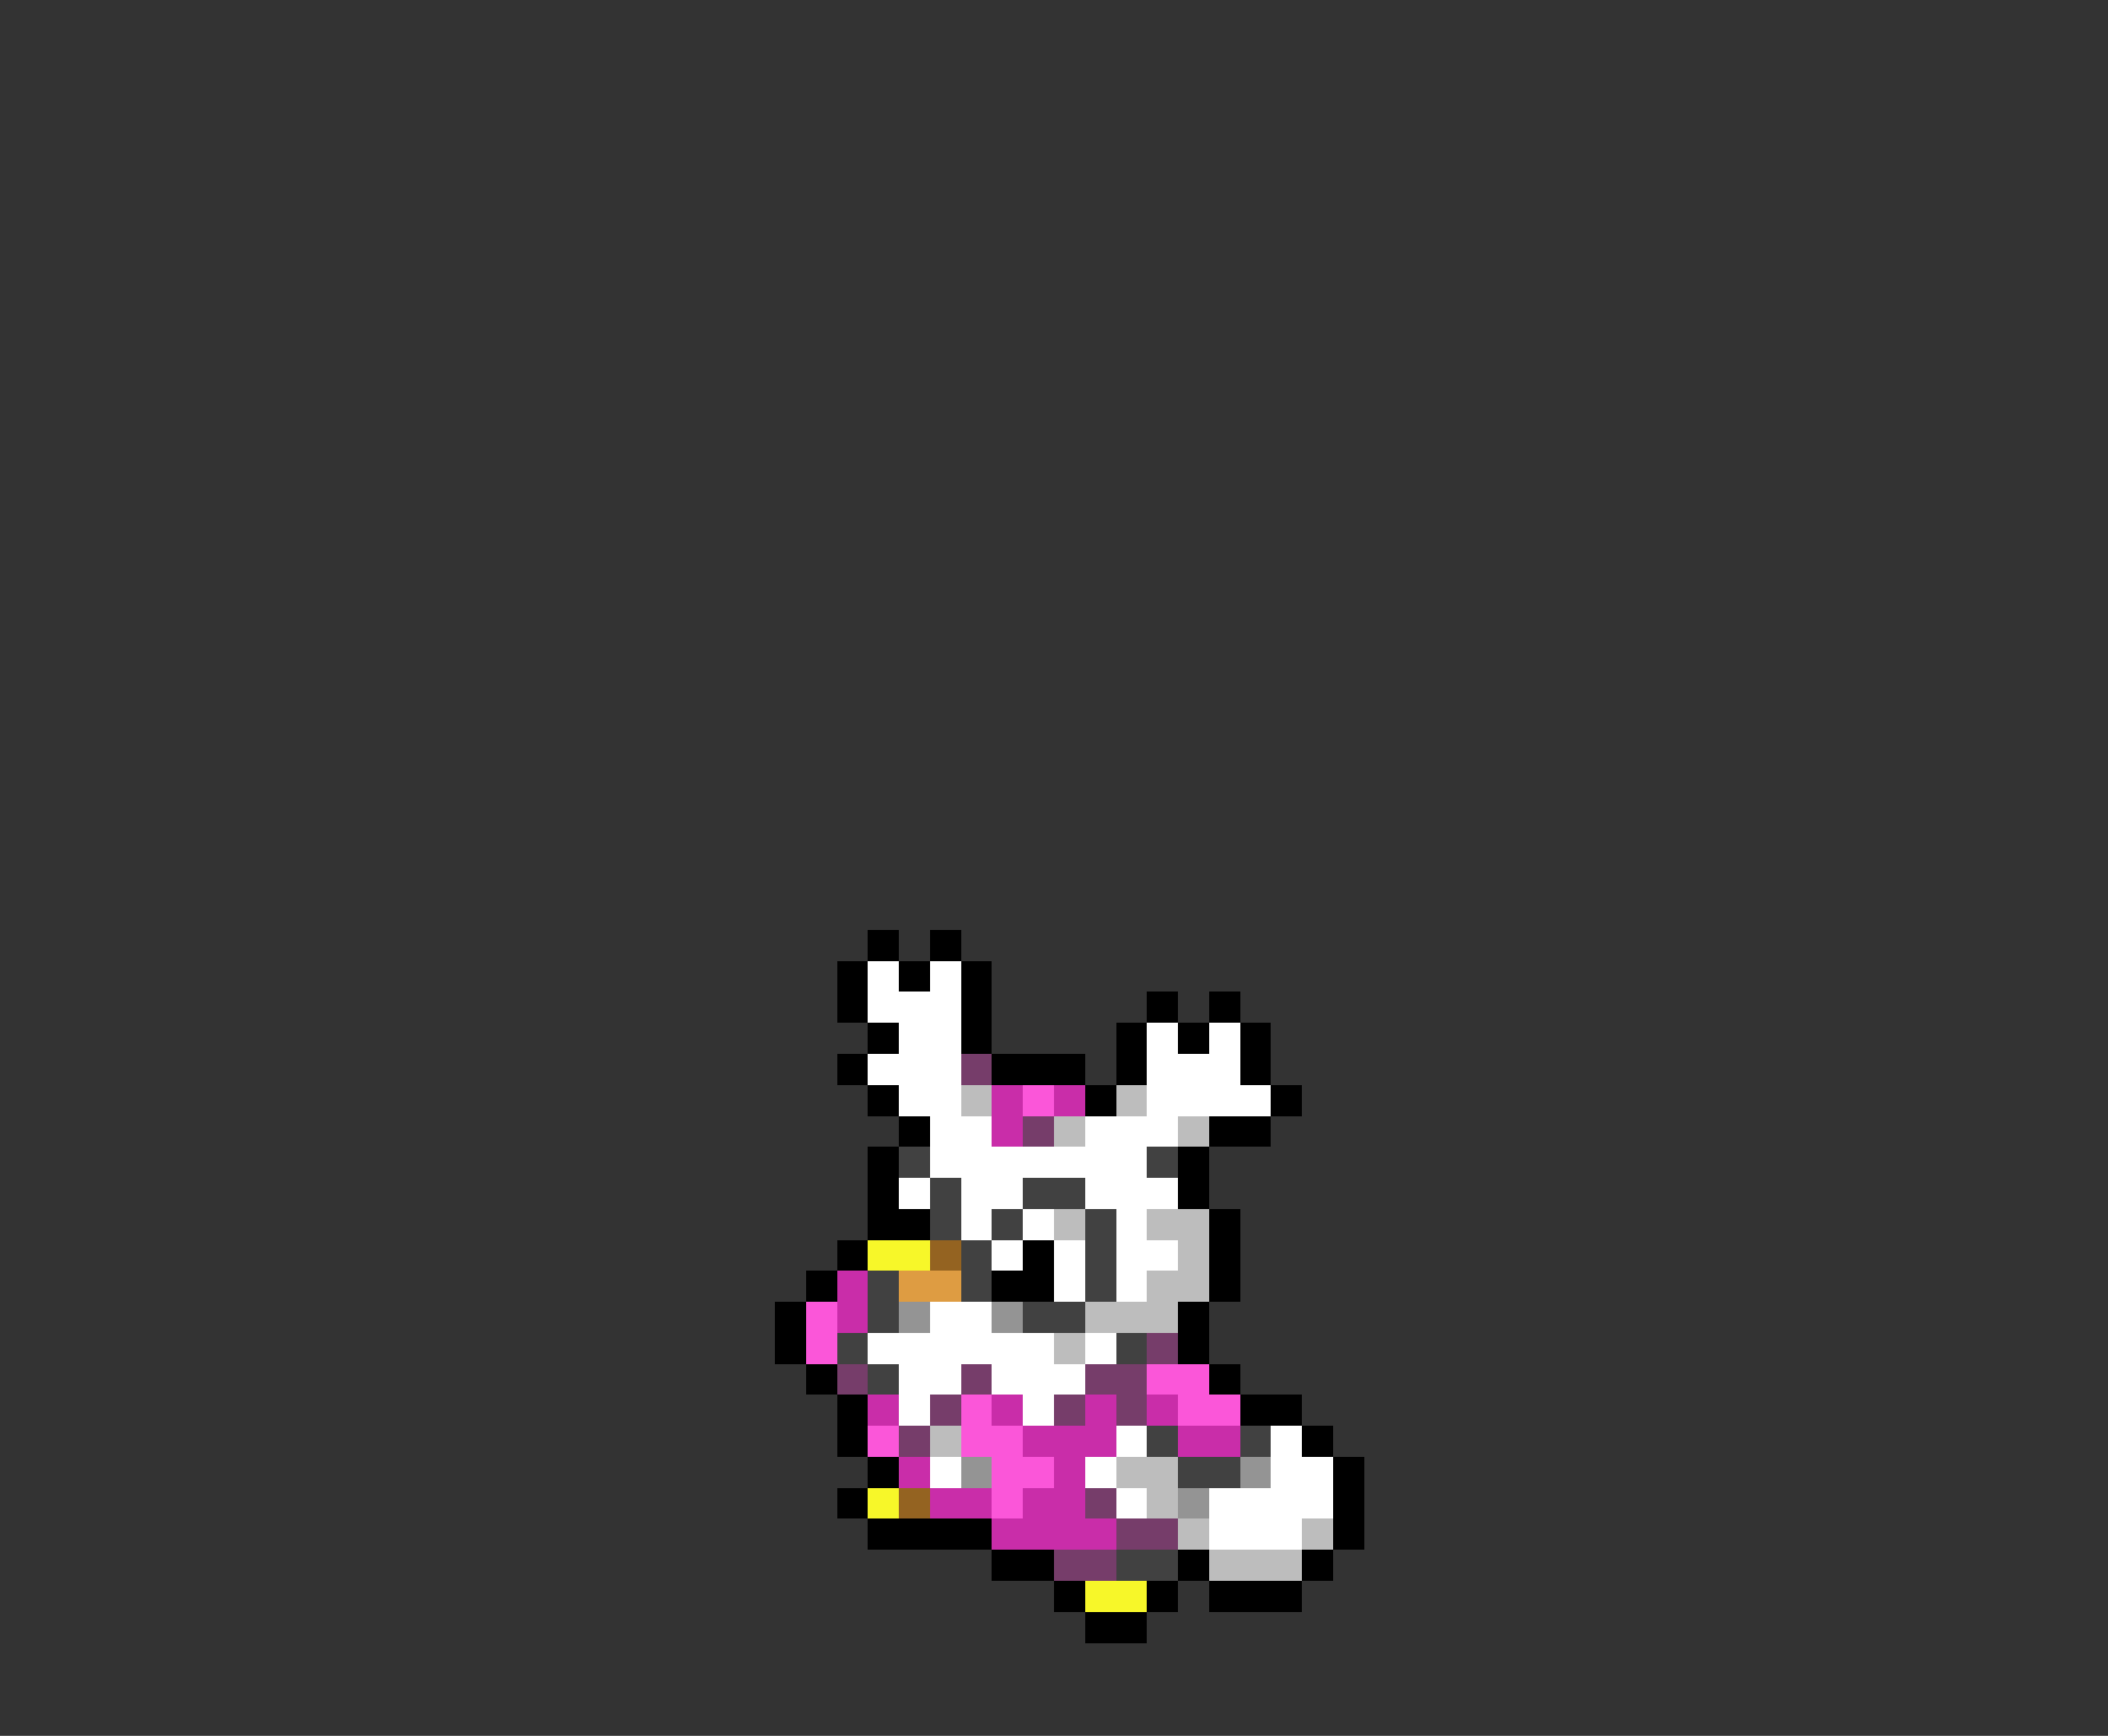 <svg xmlns="http://www.w3.org/2000/svg" viewBox="0 -0.5 68 56" shape-rendering="crispEdges">
<rect x="0" y="-0.5" width="68" height="56" fill="#333333" stroke="none"/>
<path stroke="#000000" d="M28 30h1M30 30h1M27 31h1M29 31h1M31 31h1M27 32h1M31 32h1M37 32h1M39 32h1M28 33h1M31 33h1M36 33h1M38 33h1M40 33h1M27 34h1M32 34h3M36 34h1M40 34h1M28 35h1M35 35h1M41 35h1M29 36h1M39 36h2M28 37h1M38 37h1M28 38h1M38 38h1M28 39h2M39 39h1M27 40h1M33 40h1M39 40h1M26 41h1M32 41h2M39 41h1M25 42h1M38 42h1M25 43h1M38 43h1M26 44h1M39 44h1M27 45h1M40 45h2M27 46h1M42 46h1M28 47h1M43 47h1M27 48h1M43 48h1M28 49h4M43 49h1M32 50h2M38 50h1M42 50h1M34 51h1M37 51h1M39 51h3M35 52h2" />
<path stroke="#ffffff" d="M28 31h1M30 31h1M28 32h3M29 33h2M37 33h1M39 33h1M28 34h3M37 34h3M29 35h2M37 35h4M30 36h2M35 36h3M30 37h7M29 38h1M31 38h2M35 38h3M31 39h1M33 39h1M36 39h1M32 40h1M34 40h1M36 40h2M34 41h1M36 41h1M30 42h2M28 43h6M35 43h1M29 44h2M32 44h3M29 45h1M33 45h1M36 46h1M41 46h1M30 47h1M35 47h1M41 47h2M36 48h1M39 48h4M39 49h3" />
<path stroke="#763d6a" d="M31 34h1M33 36h1M37 43h1M27 44h1M31 44h1M35 44h2M30 45h1M34 45h1M36 45h1M29 46h1M35 48h1M36 49h2M34 50h2" />
<path stroke="#bdbdbd" d="M31 35h1M36 35h1M34 36h1M38 36h1M34 39h1M37 39h2M38 40h1M37 41h2M35 42h3M34 43h1M30 46h1M36 47h2M37 48h1M38 49h1M42 49h1M39 50h3" />
<path stroke="#c92da9" d="M32 35h1M34 35h1M32 36h1M27 41h1M27 42h1M28 45h1M32 45h1M35 45h1M37 45h1M33 46h3M38 46h2M29 47h1M34 47h1M30 48h2M33 48h2M32 49h4" />
<path stroke="#fb56d9" d="M33 35h1M26 42h1M26 43h1M37 44h2M31 45h1M38 45h2M28 46h1M31 46h2M32 47h2M32 48h1" />
<path stroke="#414141" d="M29 37h1M37 37h1M30 38h1M33 38h2M30 39h1M32 39h1M35 39h1M31 40h1M35 40h1M28 41h1M31 41h1M35 41h1M28 42h1M33 42h2M27 43h1M36 43h1M28 44h1M37 46h1M40 46h1M38 47h2M36 50h2" />
<path stroke="#f7f729" d="M28 40h2M28 48h1M35 51h2" />
<path stroke="#946321" d="M30 40h1M29 48h1" />
<path stroke="#de9c42" d="M29 41h2" />
<path stroke="#949494" d="M29 42h1M32 42h1M31 47h1M40 47h1M38 48h1" />
</svg>